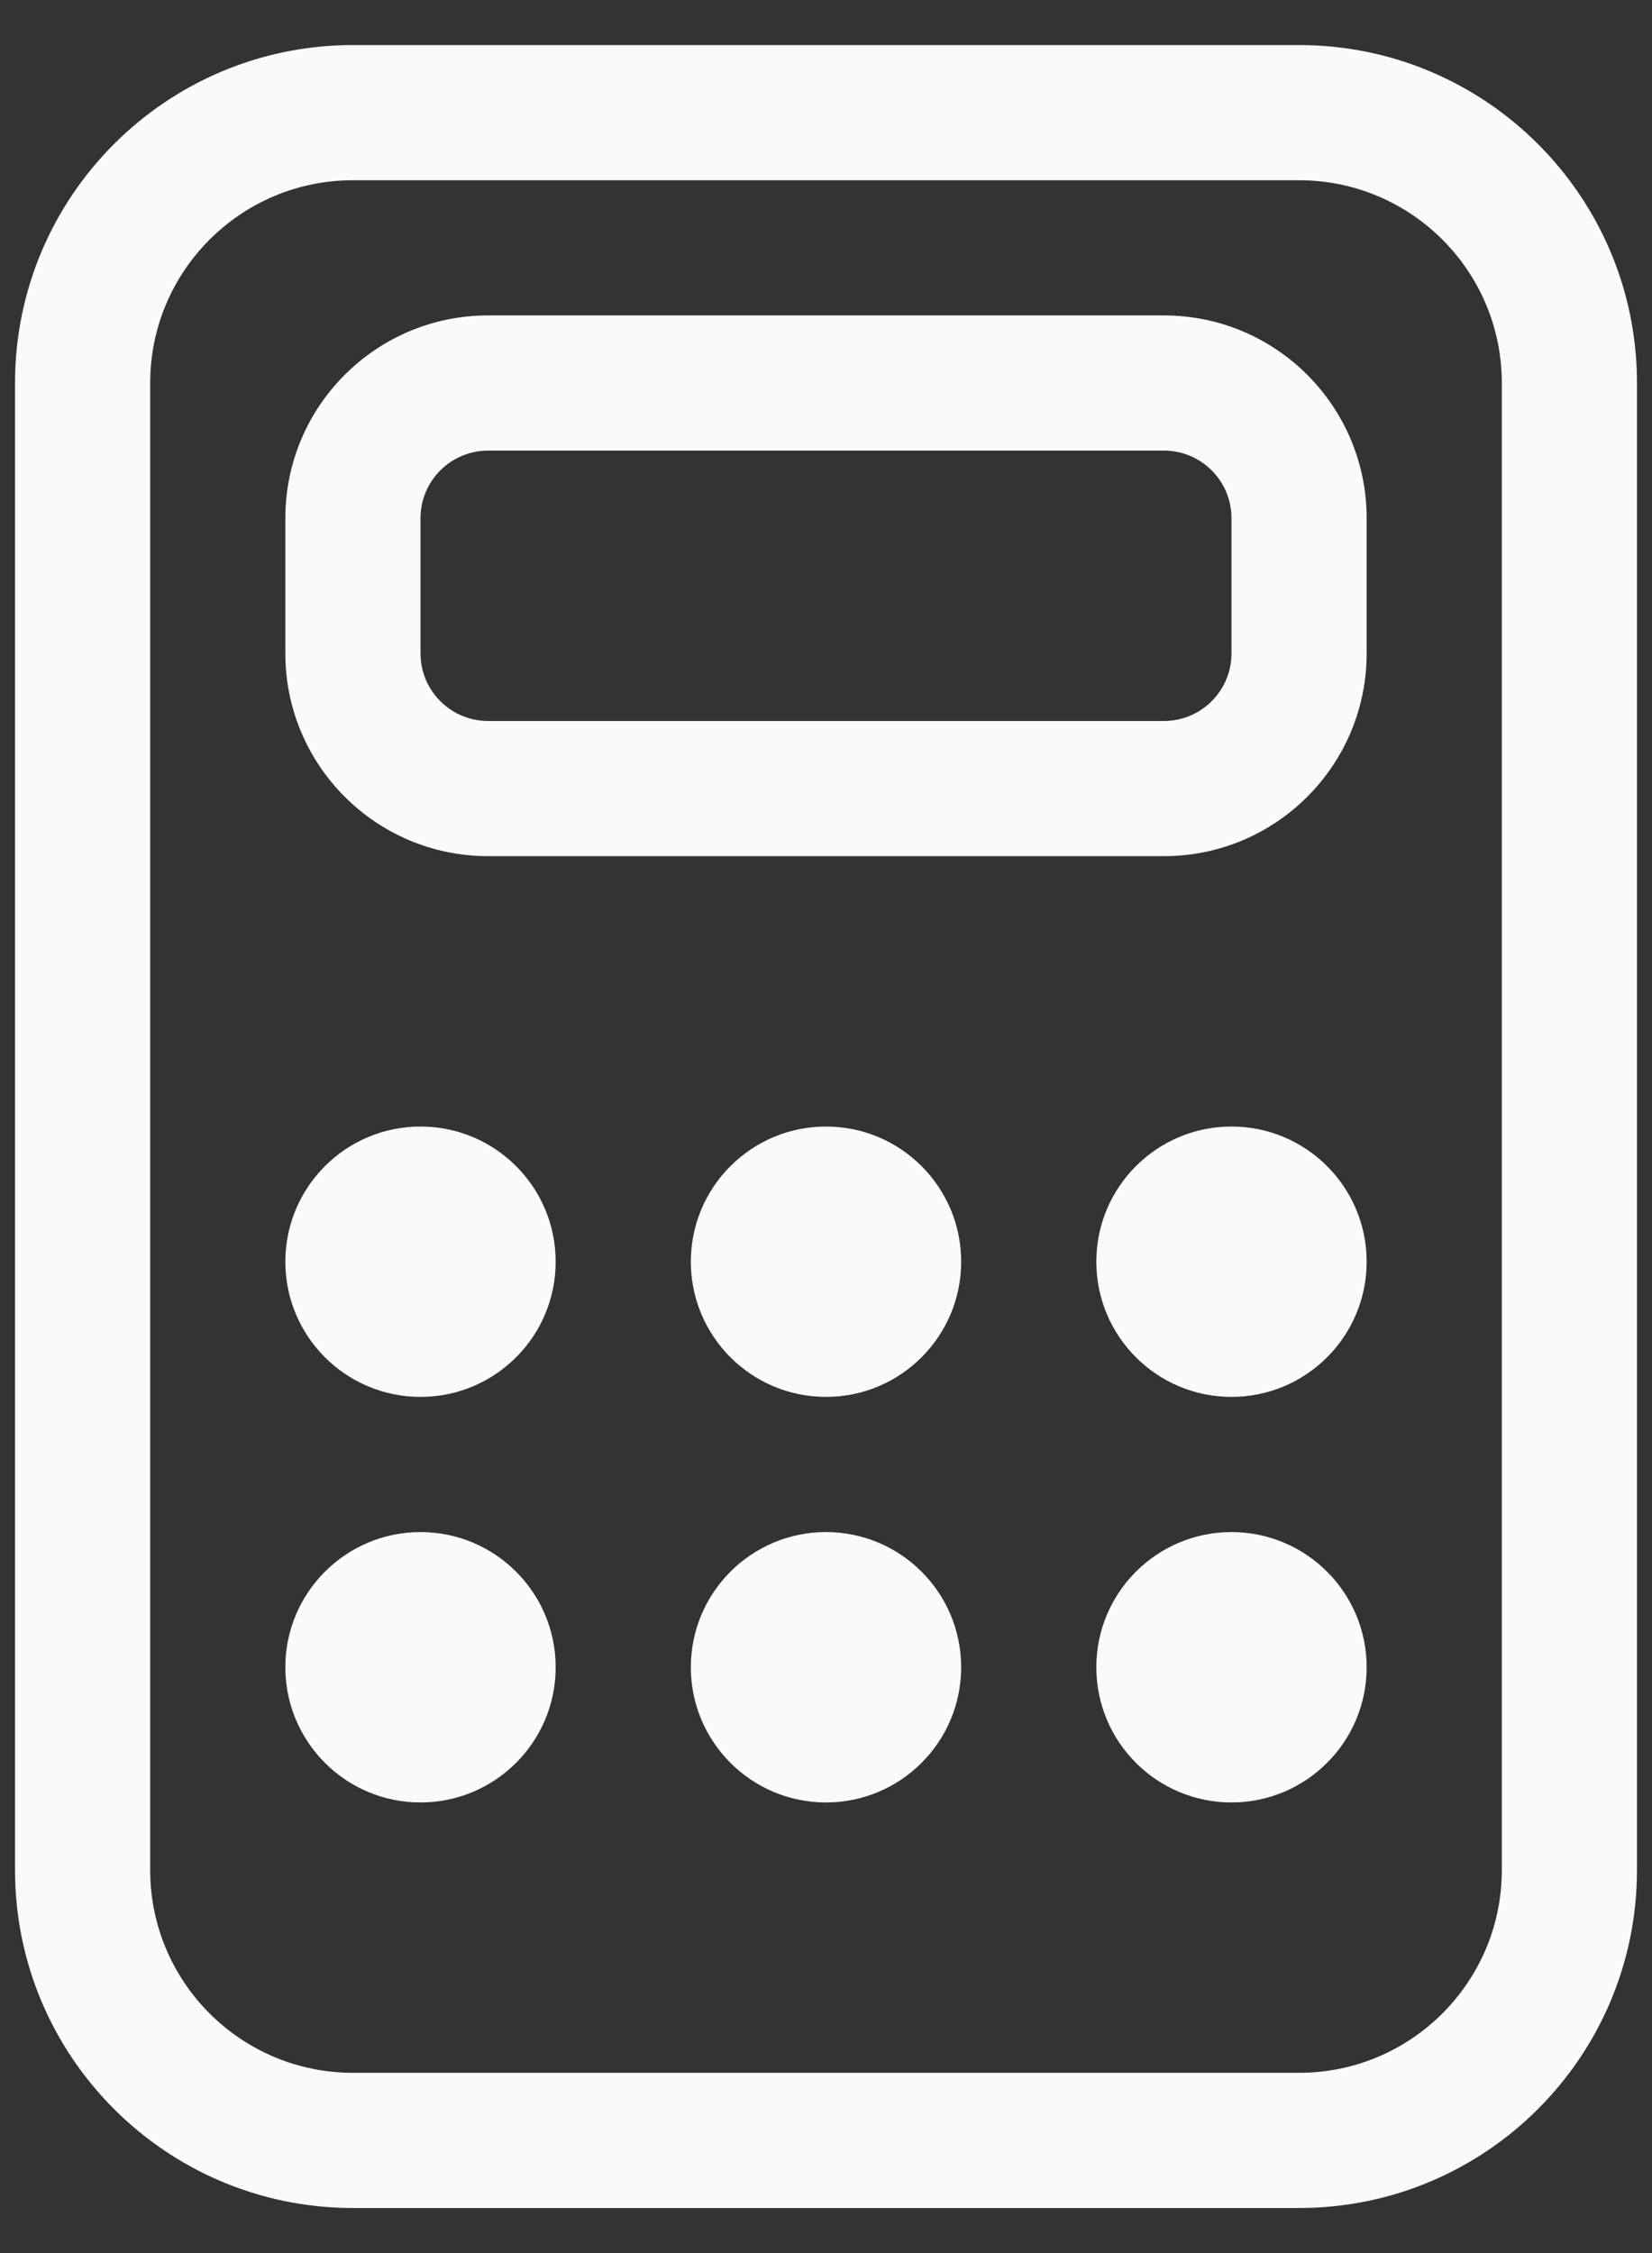 <svg width="22" height="30" viewBox="0 0 22 30" fill="none" xmlns="http://www.w3.org/2000/svg">
<rect x="0" y="0" width="22" height="30" fill="#333333" stroke="none"/>
<path d="M7.4 16.8C7.4 17.794 6.594 18.6 5.6 18.6C4.606 18.6 3.8 17.794 3.8 16.8C3.8 15.806 4.606 15 5.6 15C6.594 15 7.4 15.806 7.4 16.8ZM7.4 22.2C7.4 23.194 6.594 24 5.6 24C4.606 24 3.8 23.194 3.8 22.2C3.8 21.206 4.606 20.4 5.6 20.4C6.594 20.4 7.4 21.206 7.4 22.2ZM16.4 18.6C17.394 18.6 18.2 17.794 18.2 16.8C18.2 15.806 17.394 15 16.4 15C15.406 15 14.6 15.806 14.6 16.8C14.6 17.794 15.406 18.6 16.4 18.6ZM18.2 22.2C18.2 23.194 17.394 24 16.4 24C15.406 24 14.6 23.194 14.6 22.2C14.6 21.206 15.406 20.4 16.4 20.4C17.394 20.4 18.2 21.206 18.2 22.2ZM11 18.6C11.994 18.6 12.8 17.794 12.8 16.8C12.8 15.806 11.994 15 11 15C10.006 15 9.2 15.806 9.2 16.8C9.2 17.794 10.006 18.6 11 18.6ZM12.8 22.2C12.8 23.194 11.994 24 11 24C10.006 24 9.2 23.194 9.2 22.2C9.2 21.206 10.006 20.4 11 20.4C11.994 20.4 12.8 21.206 12.8 22.2ZM6.5 4.2C5.009 4.2 3.8 5.409 3.8 6.9V8.7C3.8 10.191 5.009 11.4 6.5 11.4H15.5C16.991 11.4 18.2 10.191 18.2 8.7V6.9C18.2 5.409 16.991 4.2 15.5 4.2H6.5ZM5.6 6.9C5.6 6.403 6.003 6 6.5 6H15.5C15.997 6 16.4 6.403 16.4 6.9V8.7C16.4 9.197 15.997 9.6 15.5 9.6H6.5C6.003 9.6 5.6 9.197 5.6 8.7V6.9ZM21.8 24.9C21.8 27.385 19.785 29.4 17.3 29.4H4.7C2.215 29.4 0.2 27.385 0.2 24.9V5.1C0.2 2.615 2.215 0.6 4.7 0.6H17.3C19.785 0.6 21.8 2.615 21.8 5.1V24.9ZM20 5.1C20 3.609 18.791 2.4 17.3 2.4H4.7C3.209 2.4 2 3.609 2 5.1V24.9C2 26.391 3.209 27.6 4.7 27.6H17.3C18.791 27.6 20 26.391 20 24.9V5.1Z" fill="#FAFAFA"/>
</svg>
